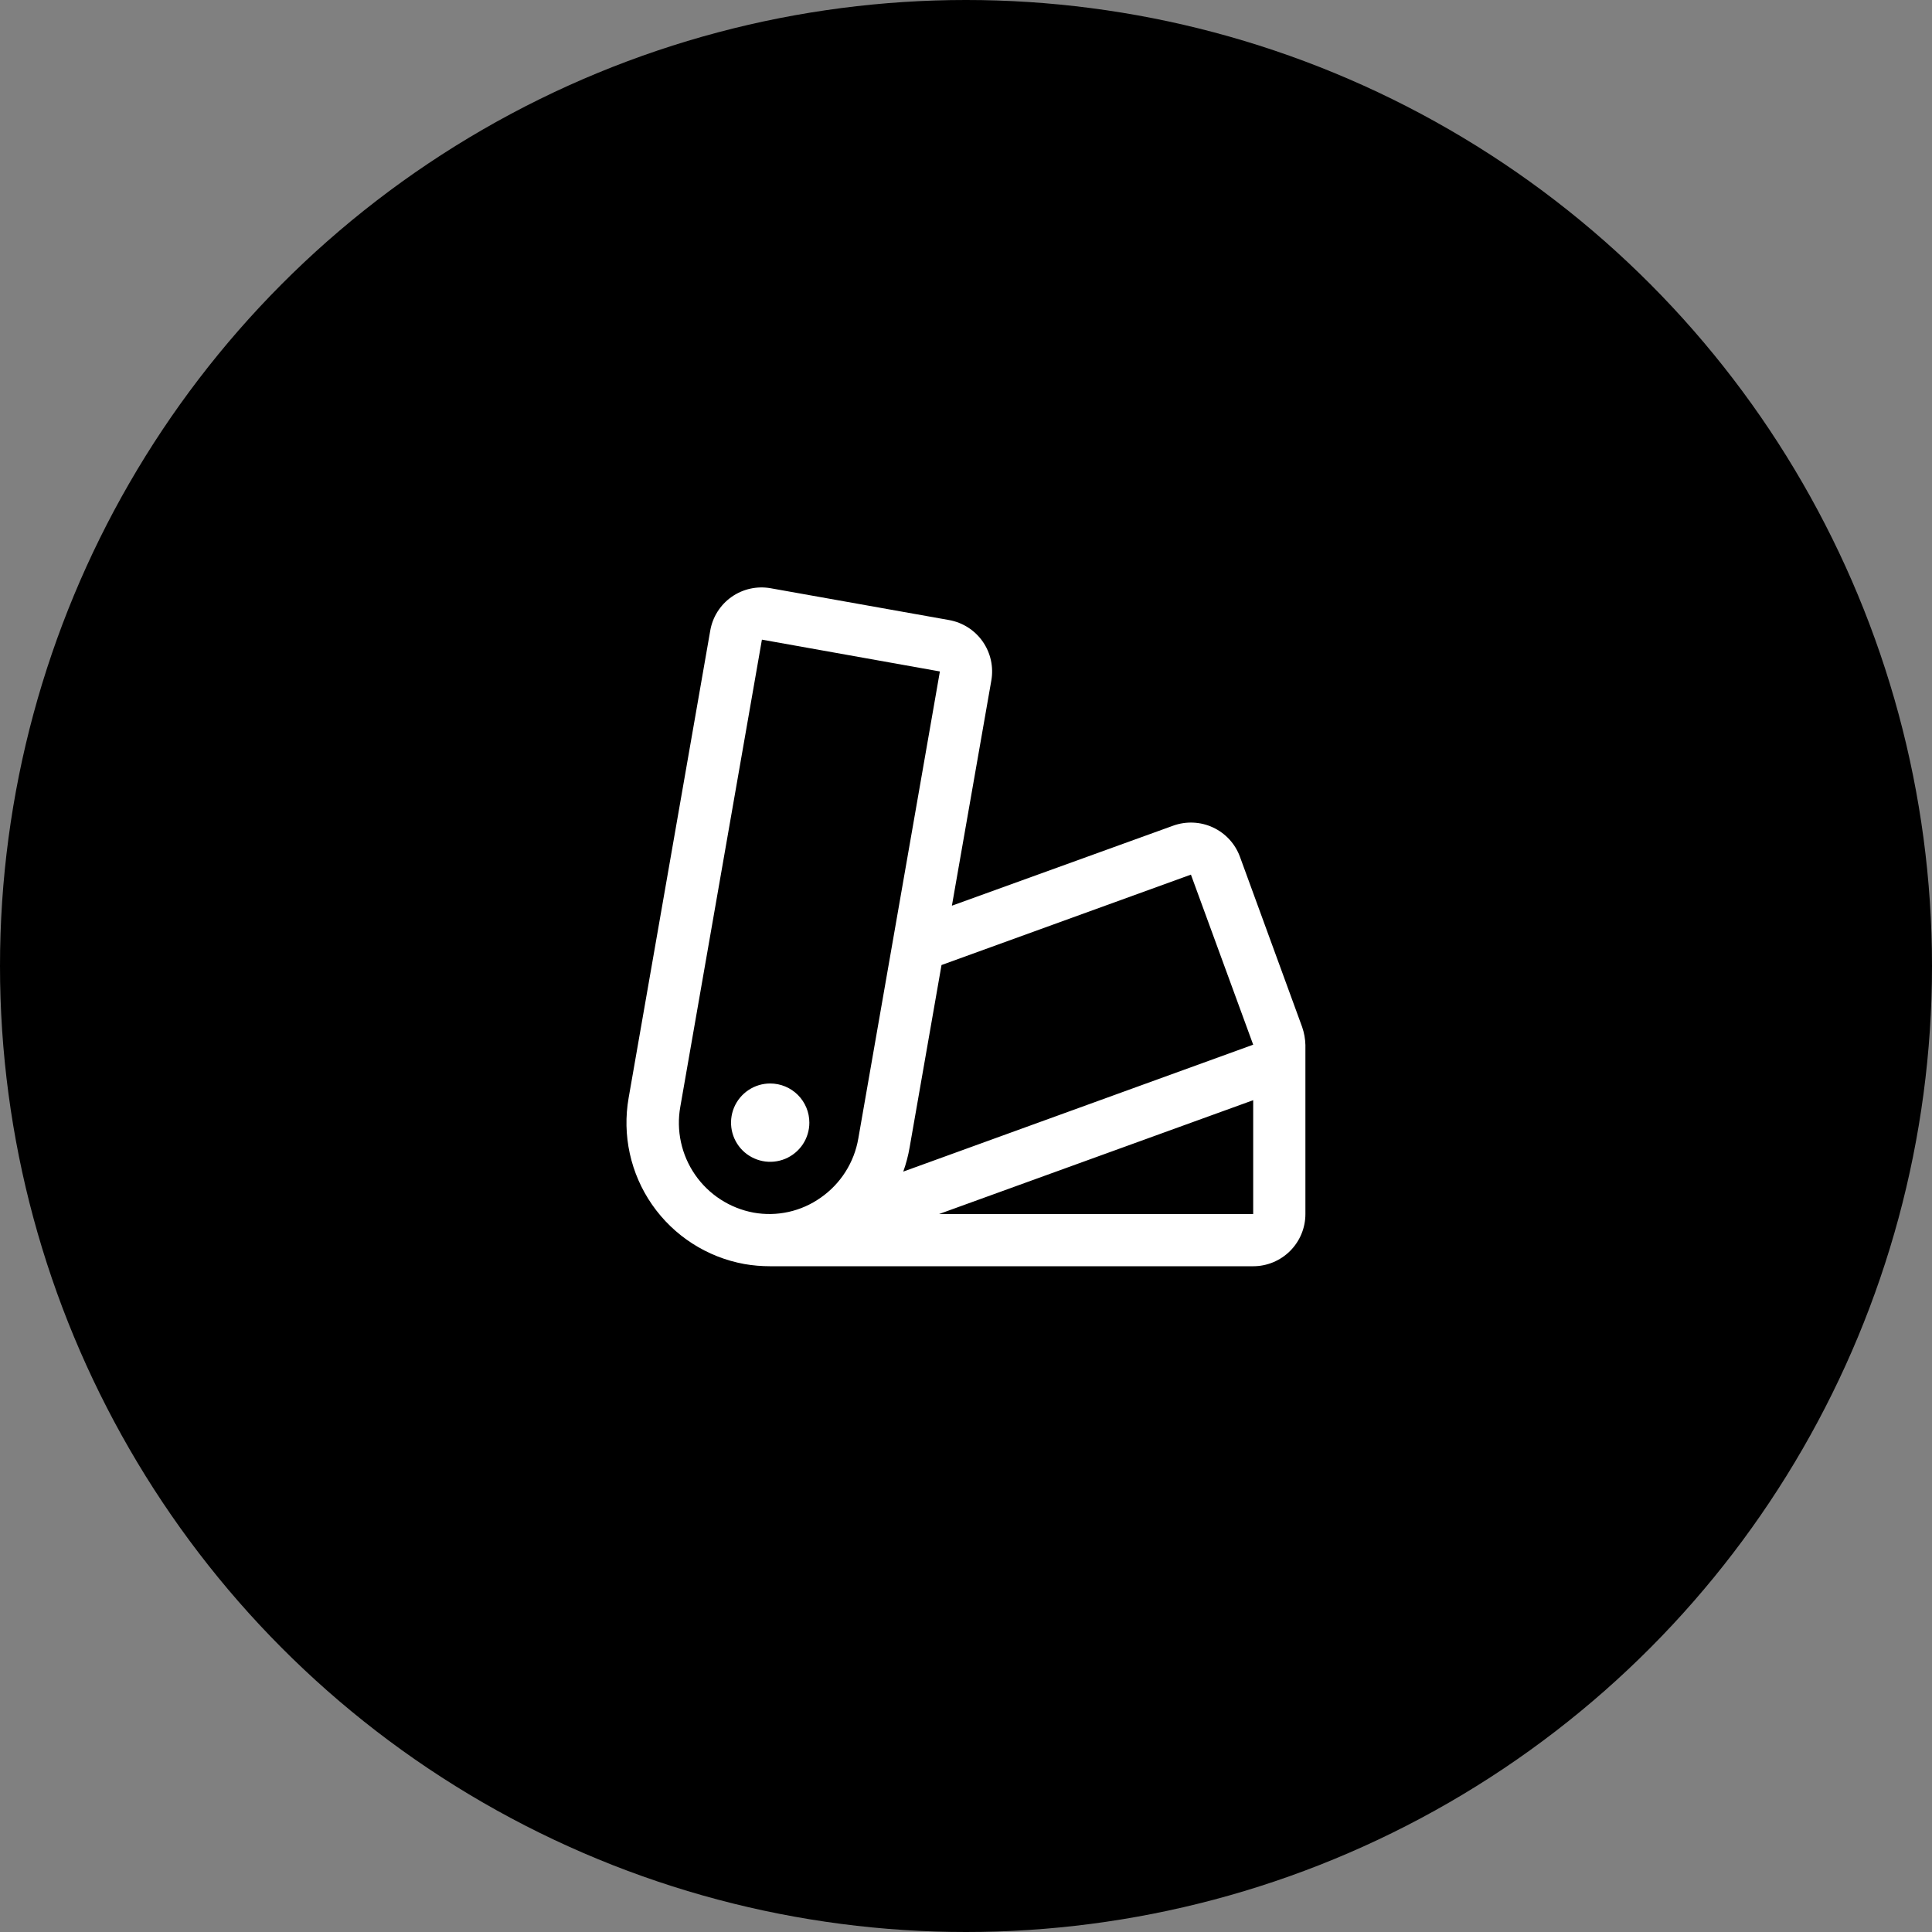 <svg width="74" height="74" viewBox="0 0 74 74" fill="none" xmlns="http://www.w3.org/2000/svg">
<rect x="0" y="0" width="74" height="74" fill="#808080" stroke="none"/>
<circle cx="37" cy="37" r="37" fill="black"/>
<path d="M31 43C31 43.297 30.912 43.587 30.747 43.834C30.582 44.08 30.348 44.272 30.074 44.386C29.8 44.499 29.498 44.529 29.207 44.471C28.916 44.413 28.649 44.27 28.439 44.061C28.23 43.851 28.087 43.584 28.029 43.293C27.971 43.002 28.001 42.7 28.114 42.426C28.228 42.152 28.42 41.918 28.667 41.753C28.913 41.588 29.203 41.5 29.5 41.5C29.898 41.5 30.279 41.658 30.561 41.939C30.842 42.221 31 42.602 31 43ZM50 40.024V46.5C50 47.031 49.789 47.539 49.414 47.914C49.039 48.289 48.53 48.5 48 48.5H29.5C29.167 48.5 28.835 48.472 28.508 48.415C27.078 48.154 25.809 47.338 24.979 46.145C24.149 44.951 23.826 43.478 24.079 42.046L27.204 24.155C27.248 23.897 27.343 23.649 27.483 23.428C27.624 23.206 27.806 23.014 28.021 22.863C28.235 22.712 28.477 22.605 28.733 22.548C28.989 22.491 29.254 22.485 29.512 22.53L36.355 23.75C36.876 23.844 37.338 24.14 37.641 24.574C37.943 25.008 38.062 25.544 37.97 26.065L36.46 34.69L44.936 31.625C45.433 31.446 45.981 31.47 46.46 31.693C46.939 31.916 47.31 32.319 47.492 32.815L49.875 39.336C49.952 39.558 49.994 39.79 50 40.024ZM32.875 43.609L36 25.718L29.183 24.5L26.058 42.388C25.894 43.297 26.098 44.235 26.623 44.995C27.149 45.756 27.954 46.277 28.863 46.446C29.307 46.526 29.764 46.517 30.205 46.419C30.646 46.321 31.063 46.136 31.433 45.875C31.811 45.612 32.134 45.276 32.381 44.887C32.629 44.498 32.797 44.063 32.875 43.609ZM34.597 44.875L48 40.014L45.615 33.5L36.062 36.963L34.84 43.953C34.786 44.267 34.705 44.575 34.597 44.875ZM48 42.14L35.968 46.5H48V42.14Z" fill="white"/>
</svg>
